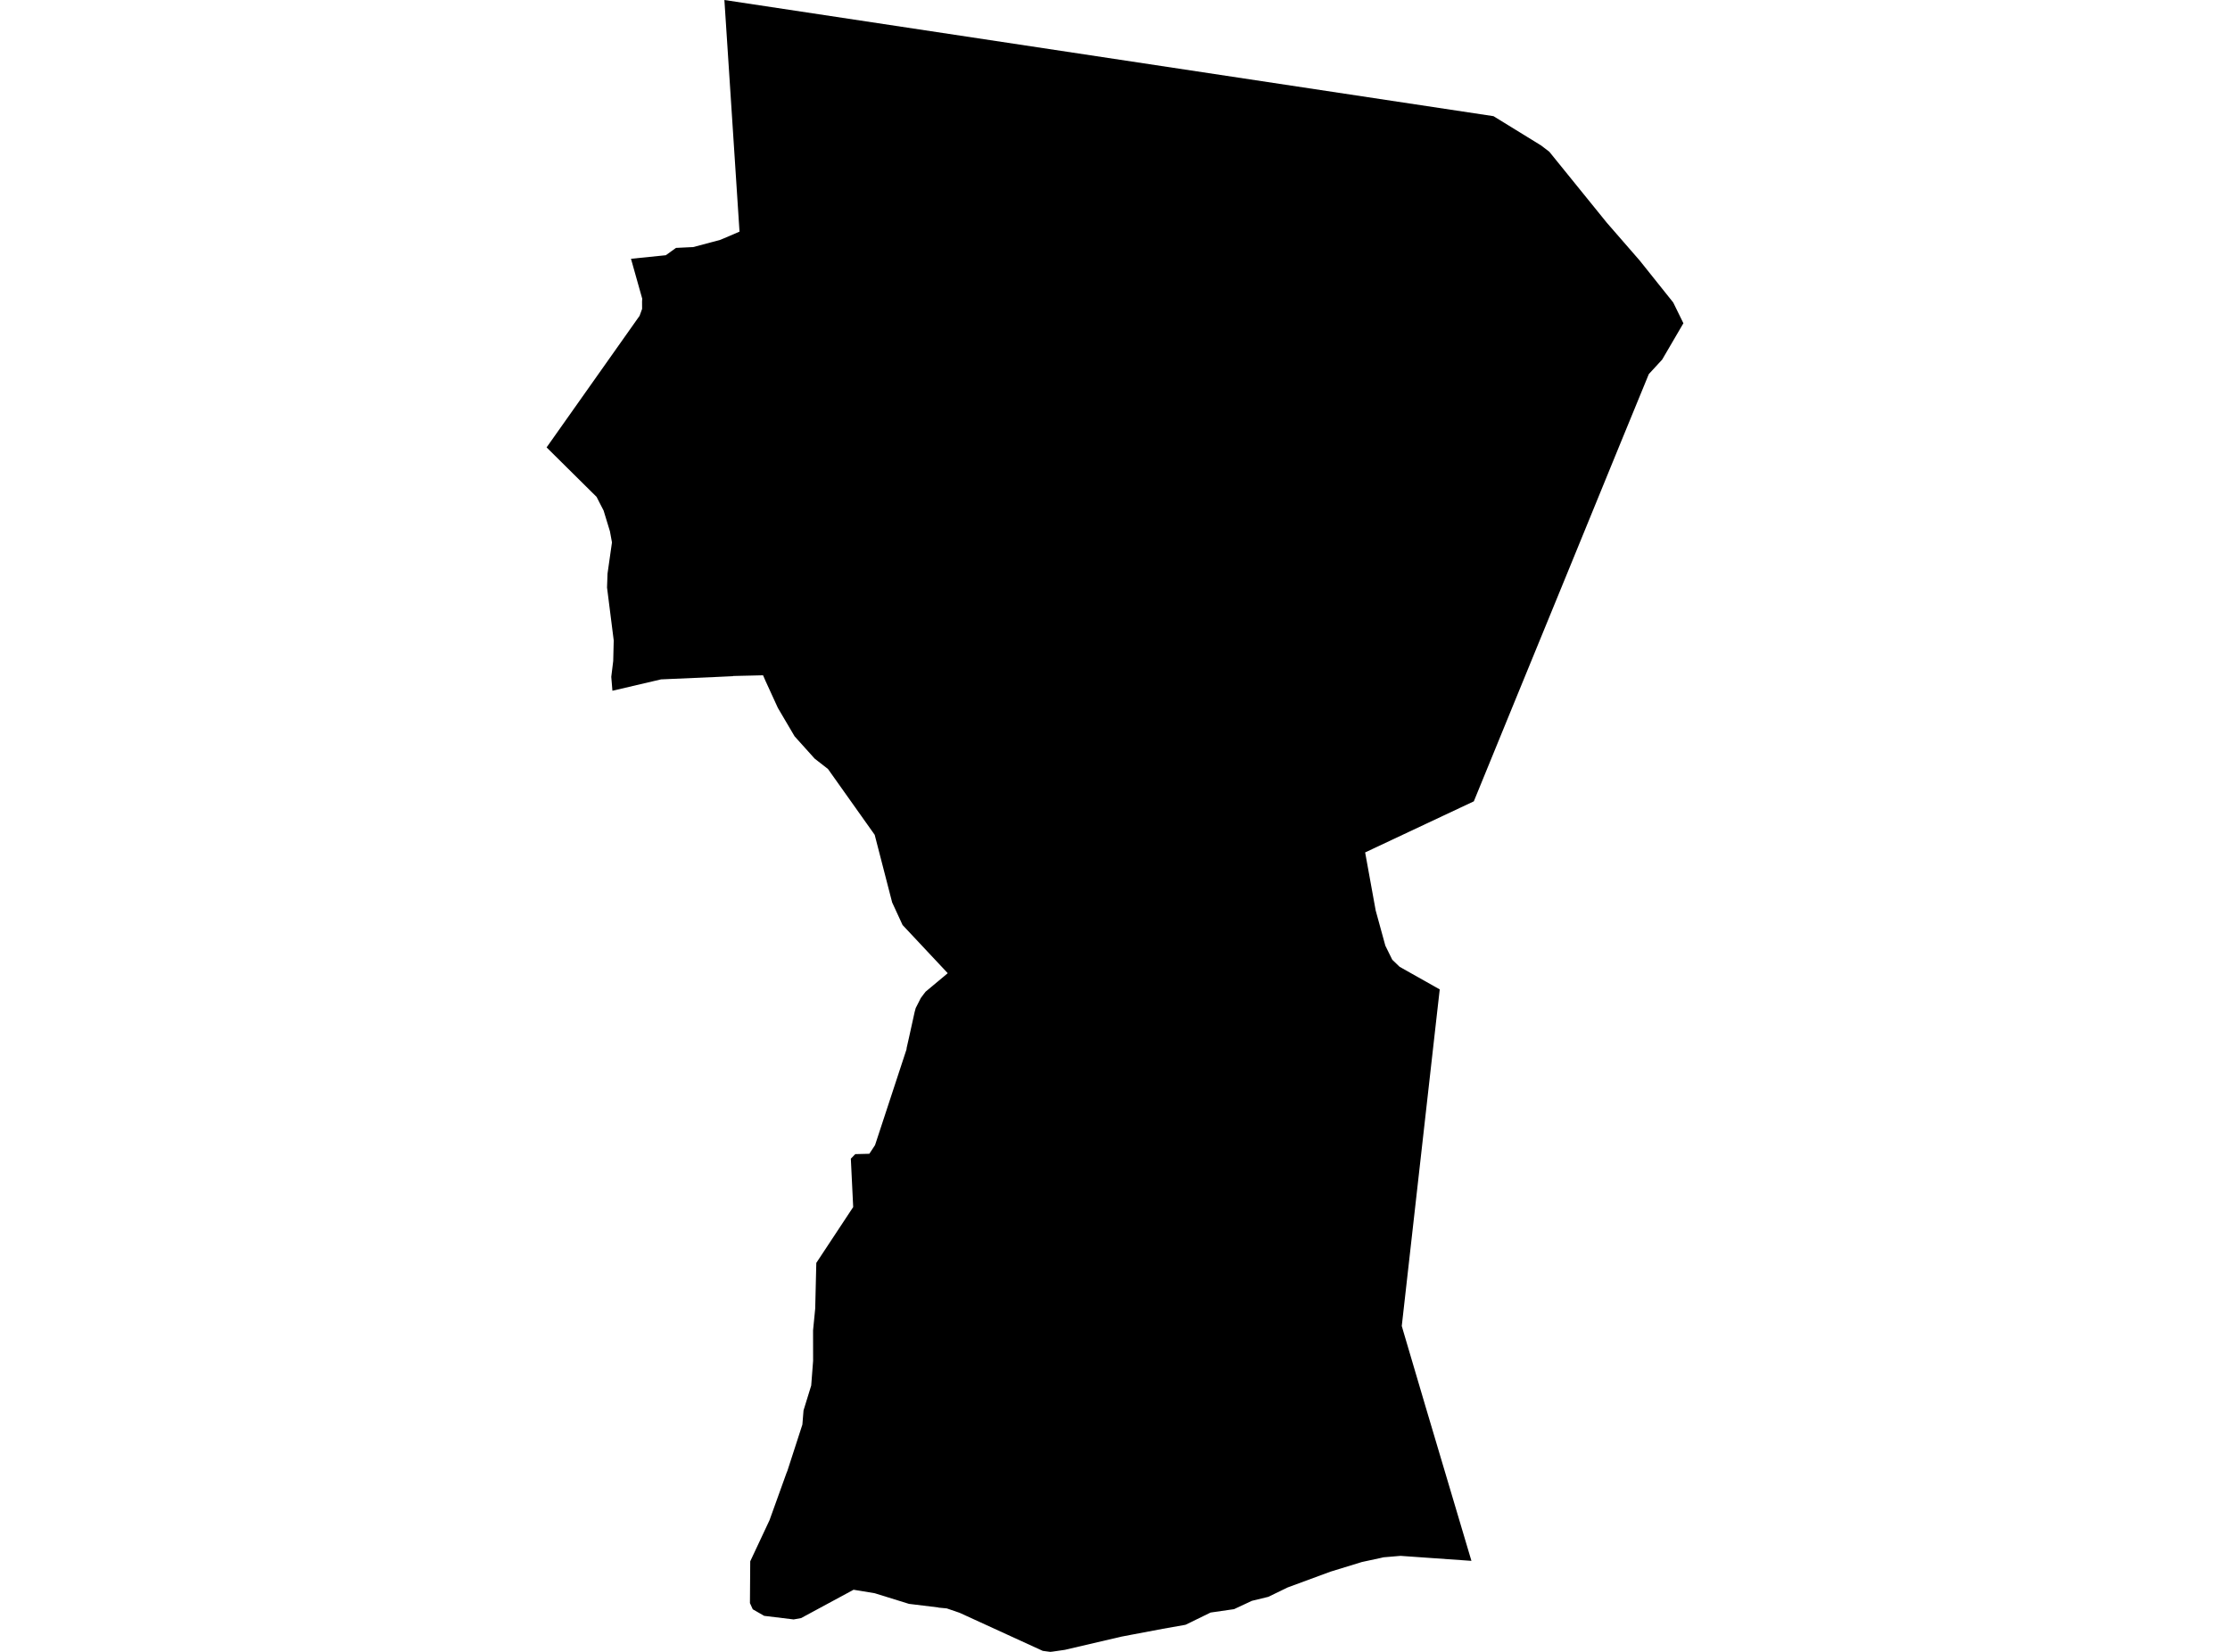 <?xml version='1.0'?>
<svg  baseProfile = 'tiny' width = '540' height = '400' stroke-linecap = 'round' stroke-linejoin = 'round' version='1.1' xmlns='http://www.w3.org/2000/svg'>
<path id='0912701001' title='0912701001'  d='M 337.146 232.407 338.922 234.111 348.637 239.584 348.009 245.082 339.442 321.085 339.816 322.378 345.193 340.587 356.31 377.96 339.14 376.752 335.007 377.102 334.343 377.26 329.799 378.238 322.163 380.582 311.808 384.401 307.131 386.672 303.156 387.639 298.83 389.657 293.151 390.478 287.086 393.439 281.564 394.418 273.818 395.88 271.547 396.315 257.881 399.505 254.884 399.94 254.316 400 252.504 399.758 232.373 390.539 229.268 389.476 227.25 389.282 227.189 389.282 227.25 389.246 220.109 388.376 211.82 385.802 206.696 384.957 193.985 391.82 192.185 392.146 185.043 391.276 182.289 389.693 181.6 388.195 181.672 378.069 186.336 368.125 190.42 356.779 190.674 356.15 194.299 344.961 194.577 341.53 196.438 335.5 196.897 329.531 196.885 322.16 197.405 316.868 197.67 305.812 206.6 292.291 206.6 292.243 206.032 280.57 207.107 279.471 210.515 279.386 211.892 277.296 219.505 254.132 219.553 253.722 220.097 251.329 221.486 245.034 221.74 244.103 222.96 241.699 223.577 240.865 224.132 240.14 229.473 235.681 229.449 235.657 229.473 235.633 218.562 223.997 216.037 218.523 211.808 202.151 200.498 186.213 197.272 183.7 192.414 178.299 188.366 171.423 185.358 164.862 184.778 163.521 177.6 163.69 177.431 163.739 173.299 163.932 160.068 164.512 148.299 167.267 148.021 163.896 148.492 160.053 148.613 155.135 148.613 155.063 146.994 142.255 147.115 138.884 147.9 133.374 148.19 131.344 147.695 128.649 146.16 123.623 145.169 121.701 144.468 120.324 132.361 108.337 154.884 76.462 155.488 74.795 155.476 72.97 155.524 72.354 152.794 62.663 161.228 61.805 163.693 60.029 167.185 59.86 167.825 59.836 172.429 58.615 174.326 58.108 175.365 57.685 179.074 56.09 175.413 0 361.651 28.13 373.142 35.198 375.172 36.745 389.079 53.915 397.066 63.098 405.174 73.248 407.639 78.275 402.492 87.083 399.265 90.587 392.16 107.89 379.437 138.992 366.713 170.034 356.89 194.043 330.573 206.416 333.122 220.457 335.466 229 336.336 230.764 337.146 232.407 Z' />
</svg>